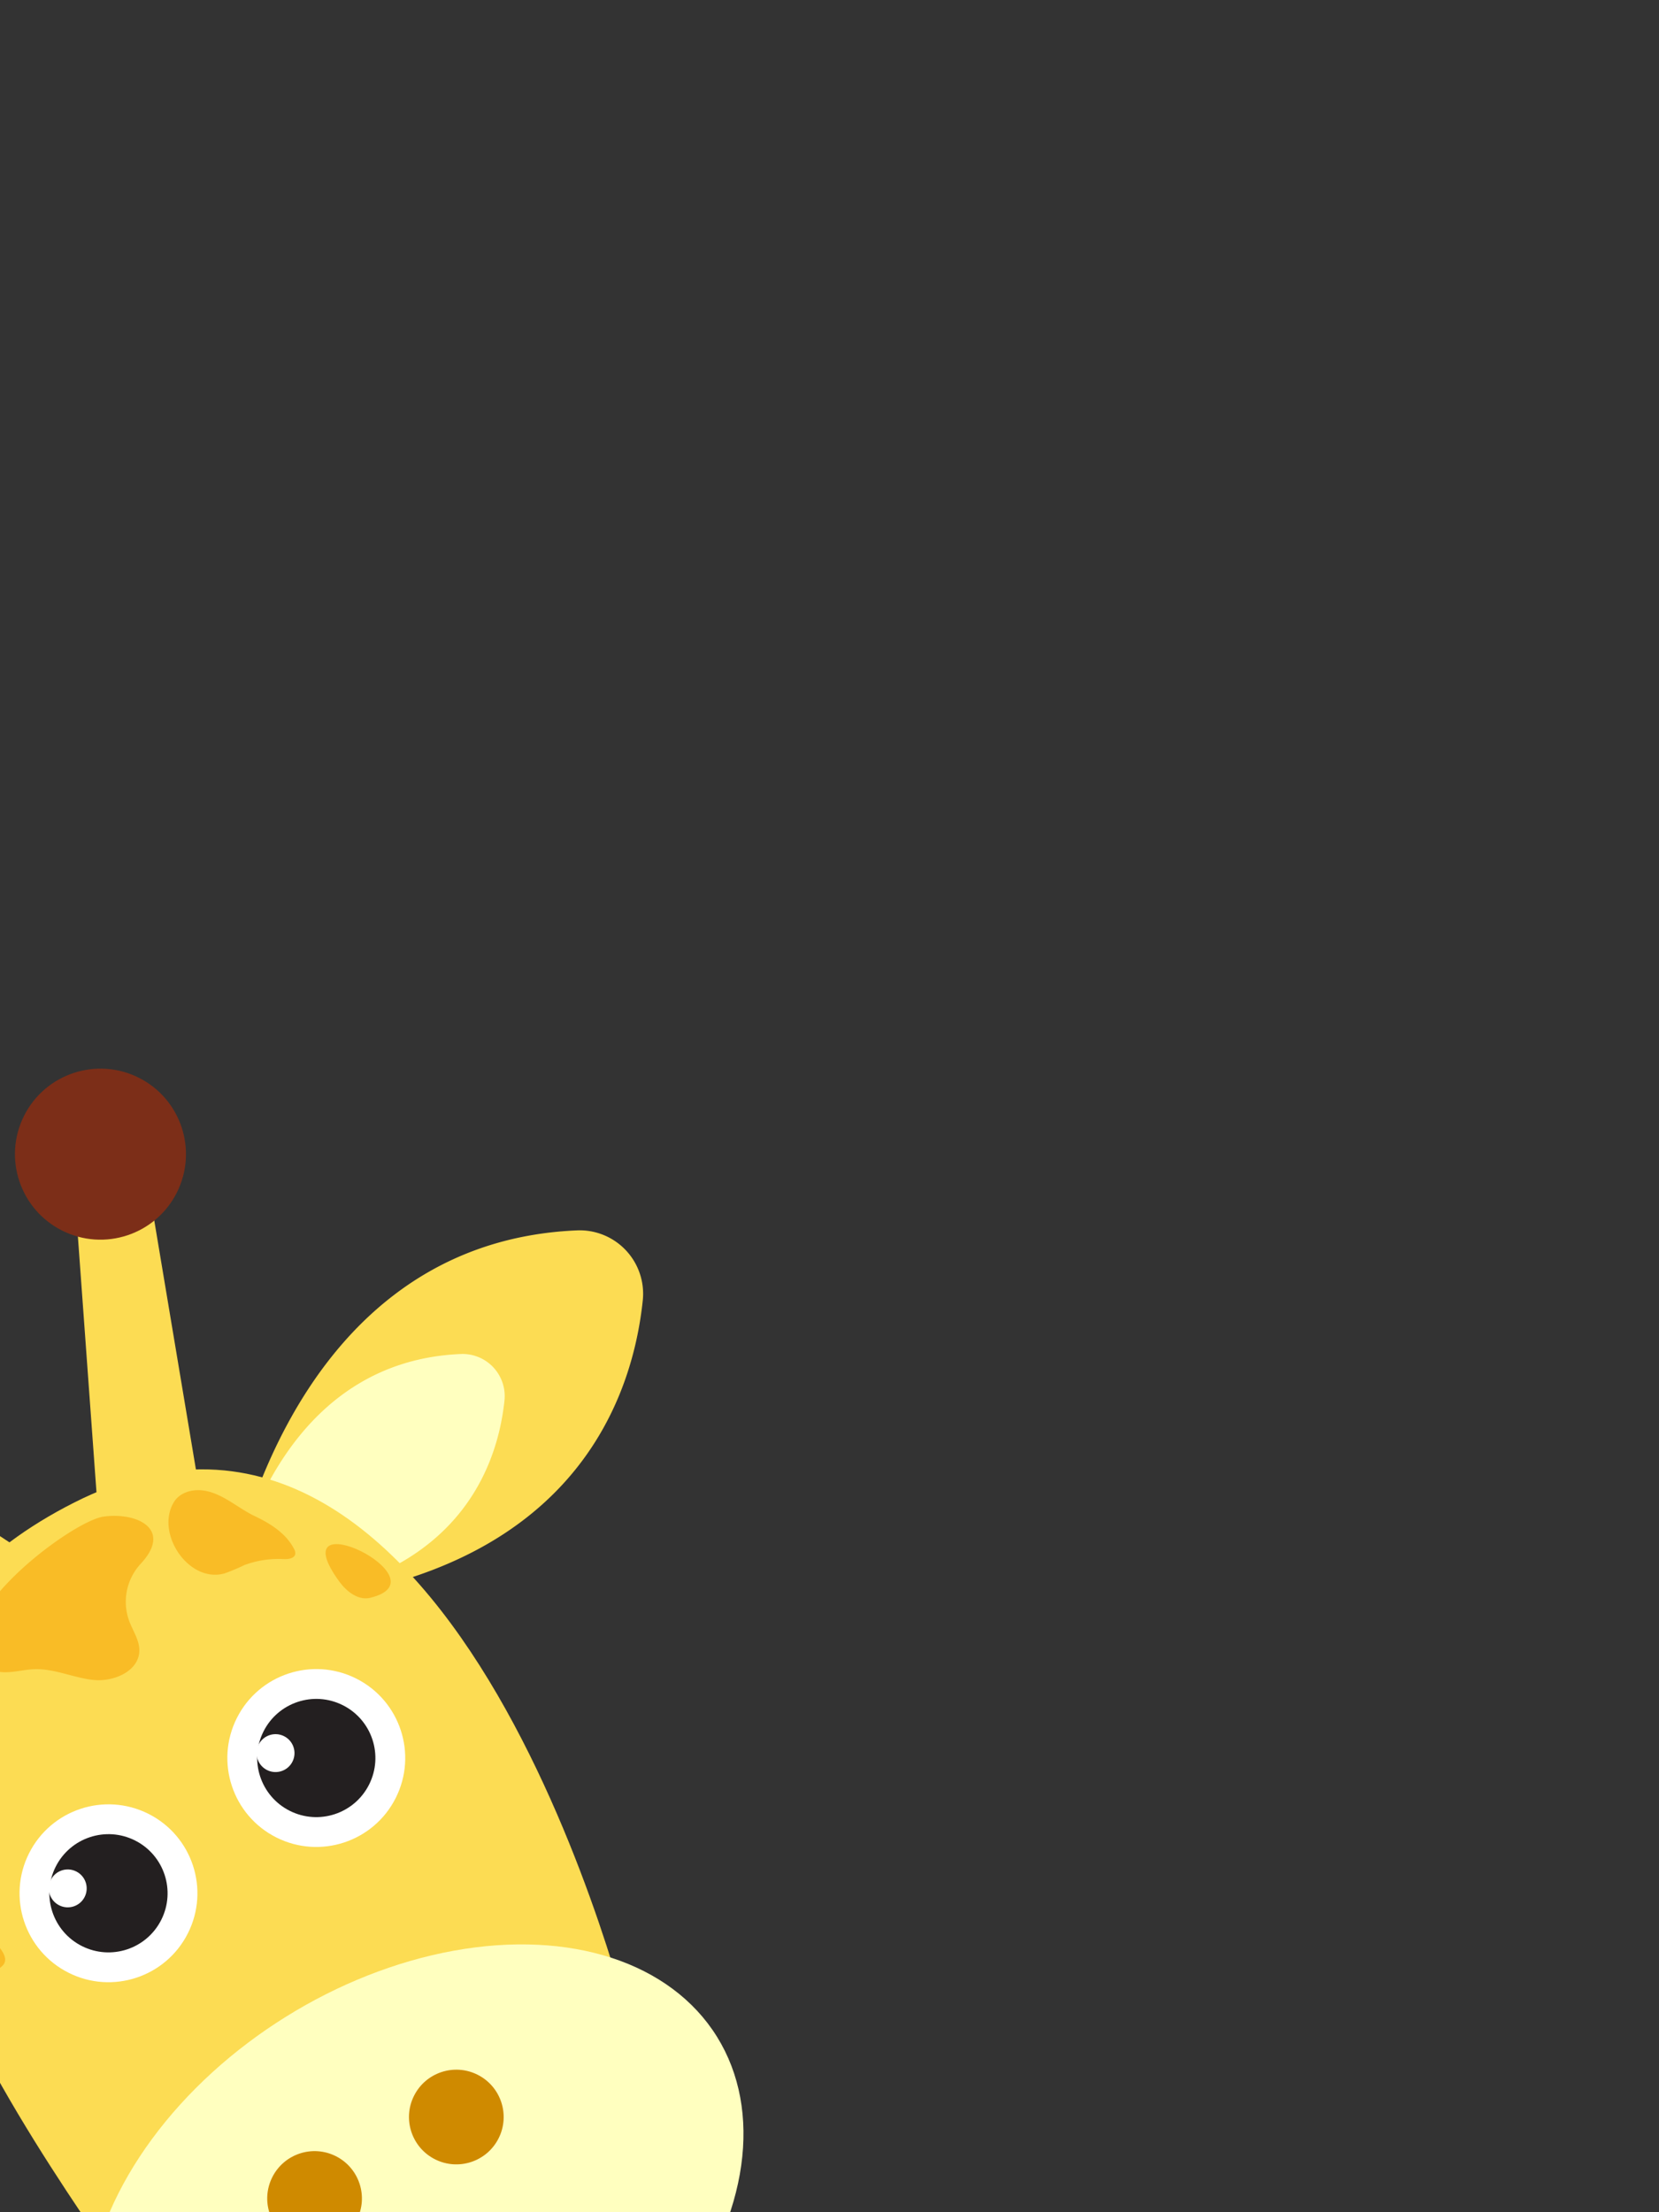 <svg id="Layer_1" data-name="Layer 1" xmlns="http://www.w3.org/2000/svg" xmlns:xlink="http://www.w3.org/1999/xlink" width="450" height="600" viewBox="0 0 450 600">
  <rect x="0" y="0" width="450" height="600" fill="#333333" stroke="none"/>
  <defs>
    <style>
      .cls-1 {
        fill: none;
      }

      .cls-2 {
        clip-path: url(#clip-path);
      }

      .cls-3 {
        fill: #fcdc53;
      }

      .cls-4 {
        fill: #ffffbf;
      }

      .cls-5 {
        fill: #7c2e18;
      }

      .cls-6 {
        fill: #fff;
      }

      .cls-7 {
        fill: #231f20;
      }

      .cls-8 {
        fill: #cf8a00;
      }

      .cls-9 {
        fill: #f9bc26;
      }

      .cls-10 {
        clip-path: url(#clip-path-2);
      }

      .cls-11 {
        fill: #90684e;
      }

      .cls-12 {
        fill: #fbdc50;
      }
    </style>
    <clipPath id="clip-path">
      <rect class="cls-1" width="450" height="600"/>
    </clipPath>
    <clipPath id="clip-path-2">
      <rect class="cls-1" x="519.46" width="450" height="600"/>
    </clipPath>
  </defs>
  <title>9_giraffe_stand_up</title>
  <g class="cls-2">
    <g>
      <path class="cls-3" d="M-3,535.94S-128.6,670.23-191.46,757.49s-82.6,130.66-123.83,110.56-19.27-29.25-96.82-73.59c-51-25.21-28.77-53.38,2-90.76s45.76-68.84,88.3-61.24c17.43,3.11,39.18,19.08,56.76,33.21,23.71,19,43.32,44.2,55.85,34.47C-187.4,693.19-43.15,509-2.67,490.1S32.58,507.82-3,535.94Z"/>
      <g>
        <g>
          <path class="cls-3" d="M61.18,435.63s13.38-98.38,95.23-101.92a17.21,17.21,0,0,1,17.93,19.08C171.32,381.41,153.15,433.57,61.18,435.63Z"/>
          <path class="cls-4" d="M61.69,434.92s8.89-65.33,63.24-67.68a11.43,11.43,0,0,1,11.9,12.67C134.82,398.92,122.76,433.56,61.69,434.92Z"/>
        </g>
        <g>
          <path class="cls-3" d="M3.17,467.13s-81.51-56.69-139.48,1.21a17.21,17.21,0,0,0,1.93,26.11C-111.25,511.58-60.55,533.48,3.17,467.13Z"/>
          <path class="cls-4" d="M2.32,467s-54.13-37.64-92.62.8A11.43,11.43,0,0,0-89,485.17C-73.67,496.54-40,511.09,2.32,467Z"/>
        </g>
        <g>
          <polygon class="cls-3" points="57.55 424.89 39.9 319.41 20.3 323.98 27.59 424.25 57.55 424.89"/>
          <circle class="cls-5" cx="27.24" cy="313.05" r="23.19" transform="translate(-264.7 196.81) rotate(-63.32)"/>
        </g>
        <polygon class="cls-3" points="6.77 456.77 -76.77 390 -63.24 375.11 20.8 430.29 6.77 456.77"/>
        <path class="cls-3" d="M171.37,551.3S124.53,354.73,20.13,407.52,7.68,578.62,41.58,628.82Z"/>
        <ellipse class="cls-4" cx="113.74" cy="600.92" rx="96.28" ry="66.29" transform="matrix(0.85, -0.53, 0.53, 0.85, -302.56, 152.88)"/>
        <g>
          <circle class="cls-6" cx="85.79" cy="476.82" r="24.12" transform="translate(-378.78 339.37) rotate(-63.32)"/>
          <circle class="cls-7" cx="85.79" cy="476.82" r="16.03" transform="translate(-378.78 339.37) rotate(-63.32)"/>
          <circle class="cls-8" cx="123.77" cy="574.21" r="12.84" transform="translate(-444.87 426.95) rotate(-63.32)"/>
          <circle class="cls-8" cx="85.31" cy="596.29" r="12.84" transform="translate(-485.78 404.76) rotate(-63.32)"/>
          <circle class="cls-6" cx="74.74" cy="475.5" r="5.14" transform="translate(-383.69 328.76) rotate(-63.32)"/>
        </g>
        <g>
          <circle class="cls-6" cx="29.42" cy="513.52" r="24.12" transform="translate(-442.63 309.21) rotate(-63.32)"/>
          <circle class="cls-7" cx="29.42" cy="513.52" r="16.03" transform="translate(-442.63 309.21) rotate(-63.32)"/>
          <circle class="cls-6" cx="18.37" cy="512.19" r="5.14" transform="translate(-447.53 298.61) rotate(-63.32)"/>
        </g>
        <path class="cls-9" d="M-2.9,452.46C-19.55,442,18.92,412.52,28.19,411.32s18.66,3.58,9.9,12.89A15.19,15.19,0,0,0,35,439.54c1,2.74,2.87,5.31,2.79,8.24-.14,5.52-7,8.43-12.44,7.86s-10.73-3.18-16.25-2.91C5,452.93.56,454.63-2.9,452.46Z"/>
        <path class="cls-9" d="M92.11,429.06c2,2.68,5.11,5.08,8.34,4.29C121.3,428.27,75.24,406,92.11,429.06Z"/>
        <path class="cls-9" d="M60.92,426.74c-9.79,2.76-18.92-11-13.71-19.4,1.57-2.52,4.88-3.49,7.83-3.1,5.2.67,9.41,4.73,14,6.94,4.26,2,8.56,4.7,10.71,8.91a2.3,2.3,0,0,1,.34,1.36c-.19,1.23-1.84,1.45-3.08,1.41a26.65,26.65,0,0,0-10.7,1.61A54.51,54.51,0,0,1,60.92,426.74Z"/>
        <path class="cls-9" d="M.49,533.34c-8,7-23.52-12-16.35-19.38,5.58-5.72,7.79,1.19,8.68,5.45S4.56,529.78.49,533.34Z"/>
      </g>
    </g>
  </g>
  <g class="cls-10">
    <g>
      <g>
        <circle class="cls-11" cx="472.22" cy="558.7" r="22.95" transform="translate(-257.12 615.27) rotate(-54.23)"/>
        <circle class="cls-11" cx="446.45" cy="586.92" r="22.95" transform="translate(-290.73 606.08) rotate(-54.23)"/>
        <circle class="cls-11" cx="420.68" cy="615.14" r="22.95" transform="translate(-324.33 596.9) rotate(-54.23)"/>
      </g>
      <g>
        <g>
          <path class="cls-11" d="M291.08,506.54s7-30.87-5.39-40.87c-5.85-.95,3.73,19-1.29,15.39s-8.46-17-13.3-11.75,9.4,11.12,9.29,14.3-15-10.83-18.66-5.82S284.23,499.44,291.08,506.54Z"/>
          <path class="cls-12" d="M302.83,547.64S302.74,516,292.54,500l-8.63,1.41s4,39.84-2.55,50.38Z"/>
        </g>
        <path class="cls-3" d="M631.16,434.7S505.6,569,442.74,656.25,360.13,786.9,318.91,766.81s-19.27-29.25-96.82-73.59c-51-25.21-28.77-53.38,2-90.76s45.76-68.84,88.3-61.24c17.43,3.11,39.18,19.08,56.76,33.21,23.71,19,43.32,44.2,55.85,34.47,21.81-16.94,166.05-201.16,206.53-220S666.79,406.58,631.16,434.7Z"/>
        <path class="cls-9" d="M255.9,581.08a49.27,49.27,0,0,0-3.06,5.65c-1.26,2.91-1.75,6.77.65,8.84,2.77,2.39,7.1.57,9.9-1.77a65.46,65.46,0,0,0,8.71-9.47l14.05-17.47c1.28-1.59,2.61-3.29,2.91-5.3a7.85,7.85,0,0,0-2.57-6.51c-4.5-4.43-9.54-3.46-14.12.56-2.78,2.44-4.81,5.59-6.8,8.7C262.14,569.68,259.2,575.57,255.9,581.08Z"/>
      </g>
    </g>
  </g>
</svg>
